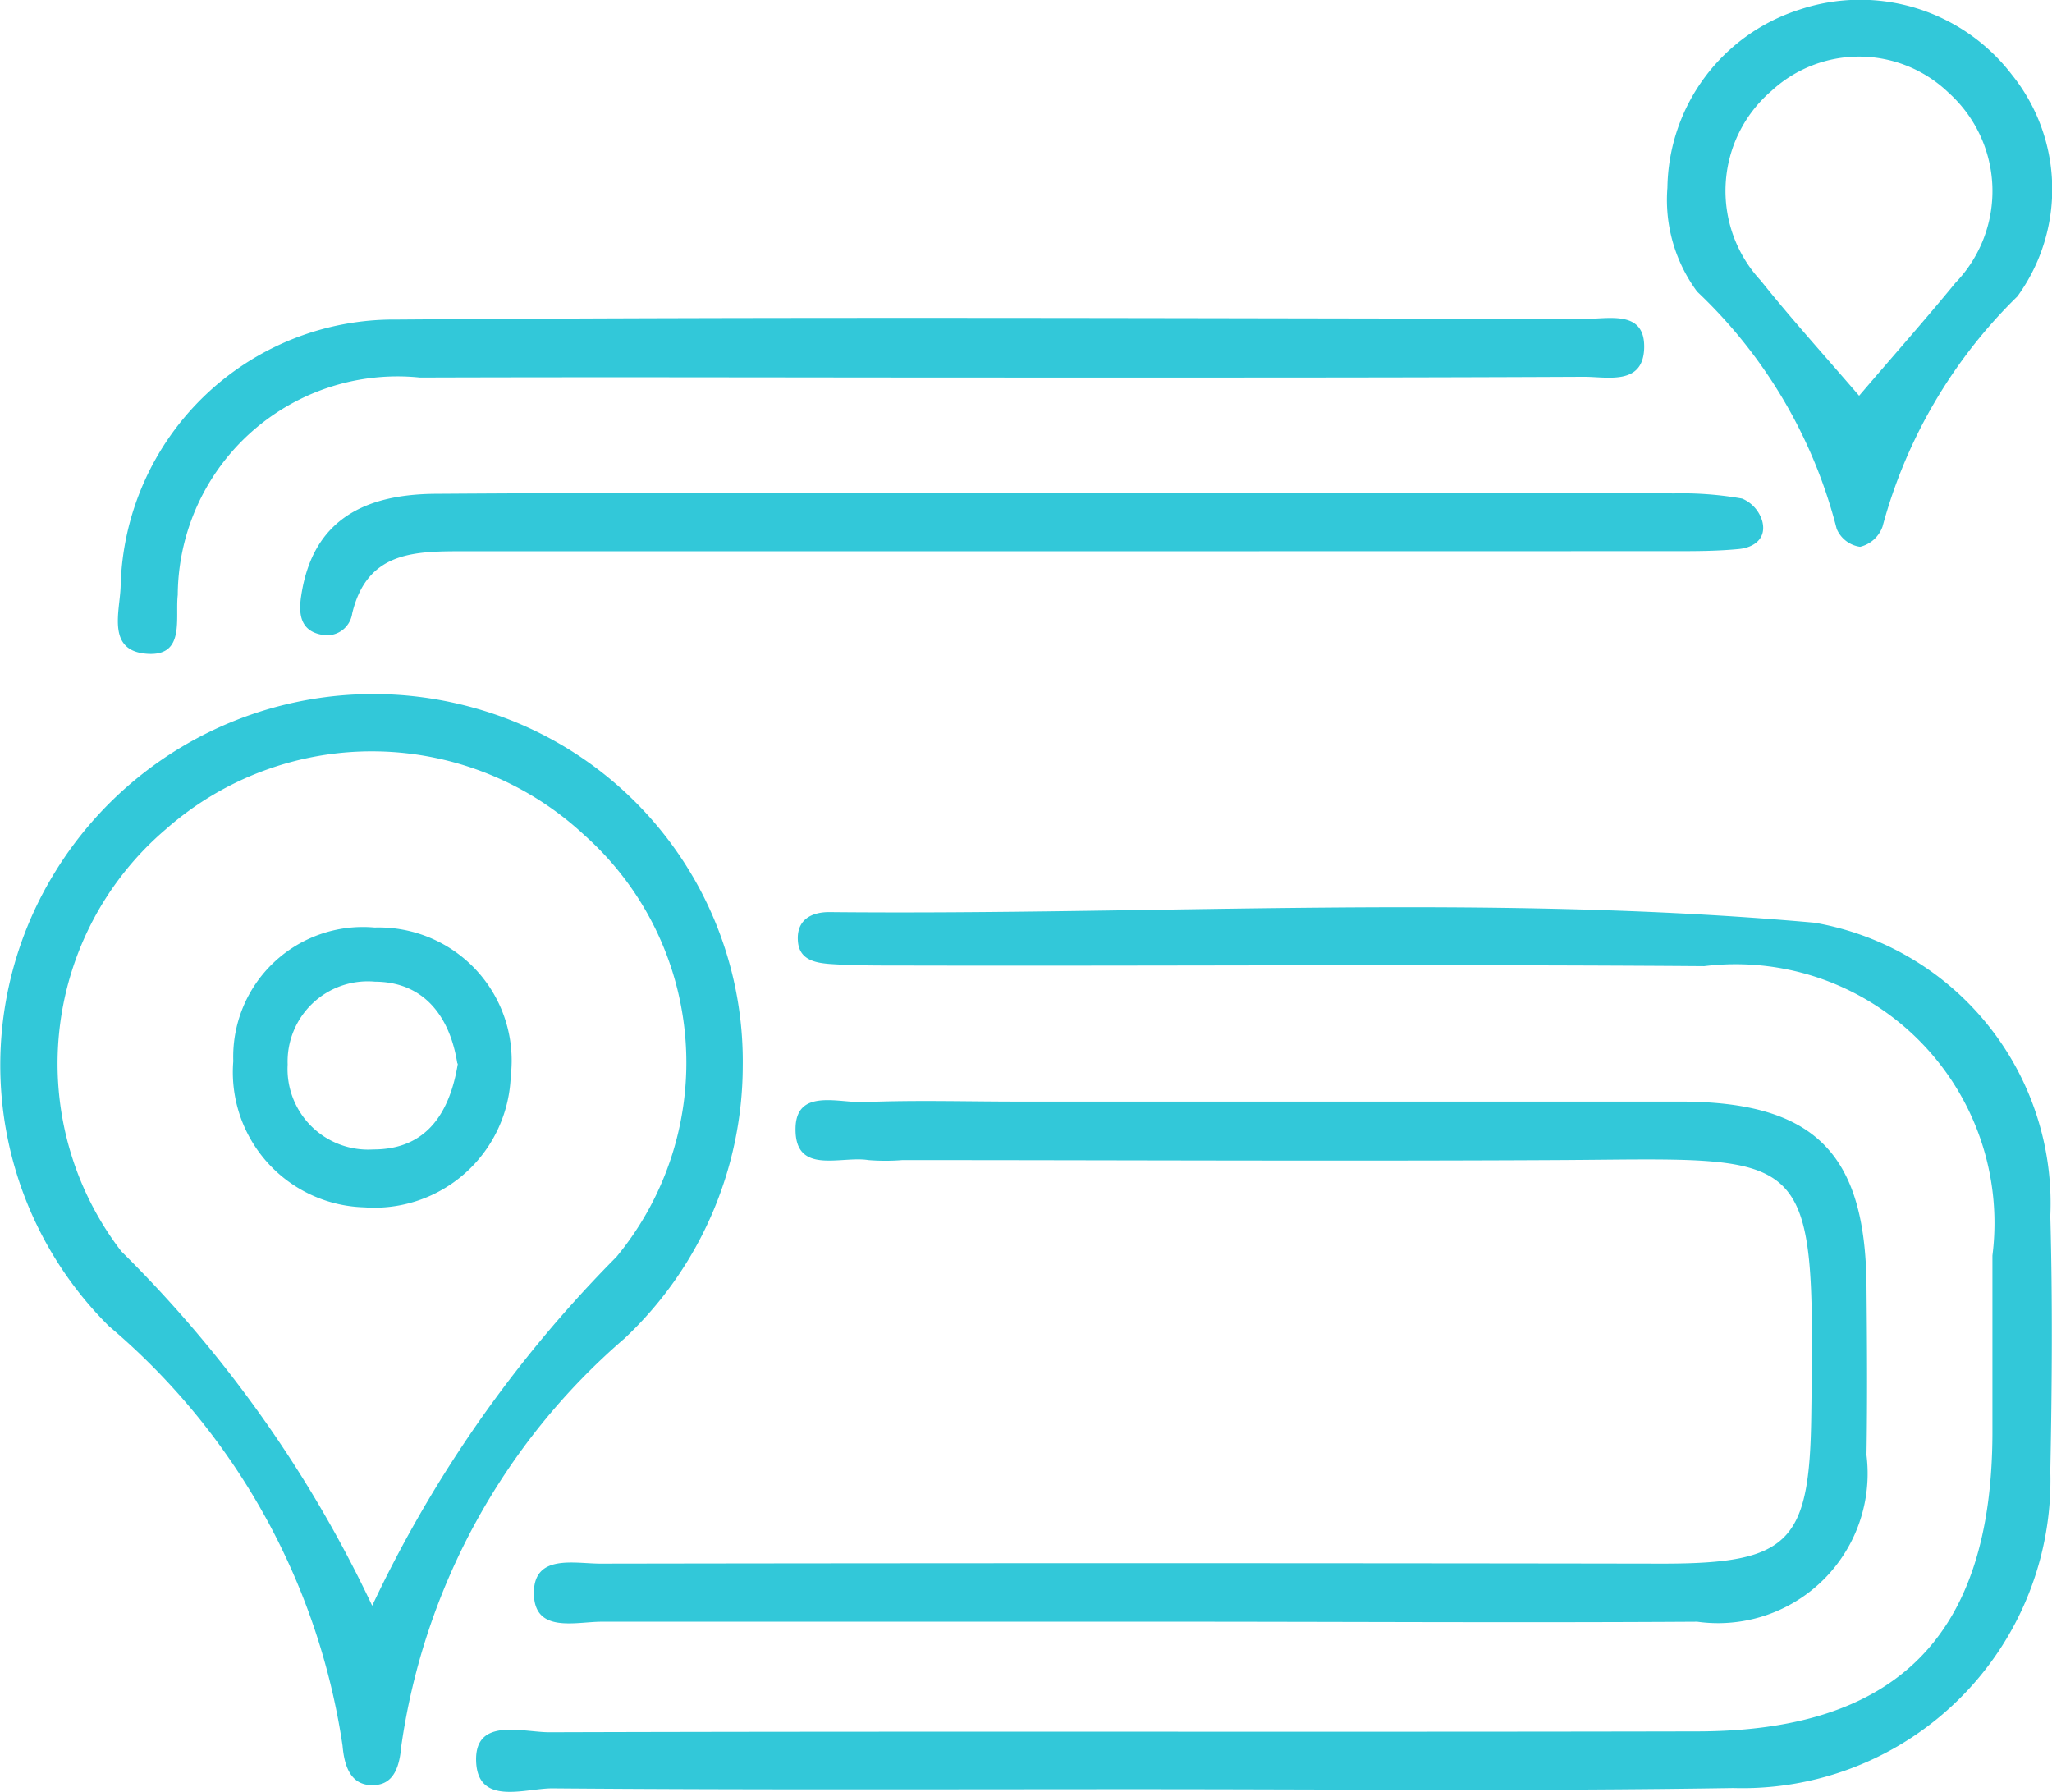 <svg height="16.873" viewBox="0 0 19.325 16.873" width="19.325" xmlns="http://www.w3.org/2000/svg">
    <g data-name="Group 41618" id="Group_41618" transform="translate(0 0)">
        <path d="M-3259.345,1530.081c-1.841,0-3.682.007-5.522-.008-.257,0-.7.168-.716-.253s.438-.274.692-.275c3.6-.011,7.2,0,10.8-.008,1.885,0,2.781-.9,2.788-2.8,0-.561,0-1.121,0-1.681a2.437,2.437,0,0,0-2.715-2.725c-2.534-.019-5.069,0-7.6-.006-.214,0-.428,0-.64-.015-.128-.011-.278-.037-.294-.207-.02-.21.129-.283.3-.281,3.092.03,6.193-.176,9.275.1a2.682,2.682,0,0,1,2.219,2.762c.022.8.016,1.6,0,2.4a2.9,2.9,0,0,1-2.986,2.986C-3255.61,1530.1-3257.477,1530.081-3259.345,1530.081Z" data-name="Path 24747"
            fill="#32c8d9"
            id="Path_24747" transform="translate(3270.067 -1513.233)" />
        <path d="M-3256.418,1537.977c-1.707,0-3.413,0-5.12,0-.243,0-.634.113-.638-.265s.383-.281.63-.282q5-.008,10,0c1.2,0,1.385-.2,1.4-1.4.035-2.574.01-2.412-2.4-2.4-2.053.011-4.107,0-6.16,0a2.021,2.021,0,0,1-.32,0c-.26-.042-.694.146-.686-.3.006-.379.408-.236.648-.246.479-.02.96-.005,1.439-.005,2.08,0,4.16,0,6.24,0,1.265,0,1.747.482,1.759,1.729.005.533.009,1.067,0,1.6a1.409,1.409,0,0,1-1.594,1.569C-3252.951,1537.988-3254.684,1537.976-3256.418,1537.977Z" data-name="Path 24748"
            fill="#32c8d9"
            id="Path_24748" transform="translate(3267.204 -1522.706)" />
        <path d="M-3286.579,1512.734a3.529,3.529,0,0,1-1.116,2.56,6.225,6.225,0,0,0-2.1,3.838c-.015.172-.06.346-.236.364-.237.024-.3-.171-.317-.37a6.4,6.4,0,0,0-2.2-3.95,3.464,3.464,0,0,1-.511-4.271,3.518,3.518,0,0,1,3.943-1.553A3.456,3.456,0,0,1-3286.579,1512.734Zm-3.49,5.075a11.793,11.793,0,0,1,2.3-3.285,2.87,2.87,0,0,0-.306-3.976,2.933,2.933,0,0,0-3.939-.05,2.9,2.9,0,0,0-.417,3.974A11.7,11.7,0,0,1-3290.069,1517.808Z" data-name="Path 24749"
            fill="#32c8d9"
            id="Path_24749" transform="translate(3293.574 -1502.688)" />
        <path d="M-3278.43,1487.675c-1.788,0-3.575-.006-5.363,0a2.07,2.07,0,0,0-2.281,2.047c-.025.22.07.572-.277.555-.4-.019-.267-.4-.261-.636a2.576,2.576,0,0,1,2.6-2.512c3.735-.028,7.471-.011,11.206-.007.22,0,.556-.082.542.282-.014.346-.345.264-.565.264C-3274.7,1487.677-3276.562,1487.675-3278.43,1487.675Z" data-name="Path 24750"
            fill="#32c8d9"
            id="Path_24750" transform="translate(3287.748 -1484.12)" />
        <path d="M-3268.61,1497.931c-1.918,0-3.837,0-5.756,0-.472,0-.925-.006-1.067.585a.24.24,0,0,1-.292.2c-.211-.041-.212-.22-.187-.375.112-.723.617-.947,1.265-.951,1.439-.01,2.878-.01,4.316-.01q3.677,0,7.354.006a3.253,3.253,0,0,1,.634.049.331.331,0,0,1,.19.215c.04.159-.075.246-.222.26-.185.018-.372.02-.559.02Z" data-name="Path 24751"
            fill="#32c8d9"
            id="Path_24751" transform="translate(3278.75 -1492.74)" />
        <path d="M-3195.538,1470.179a1.786,1.786,0,0,1,1.246-1.678,1.8,1.8,0,0,1,2,.616,1.718,1.718,0,0,1,.05,2.085,4.76,4.76,0,0,0-1.27,2.168.3.3,0,0,1-.211.19.281.281,0,0,1-.221-.17,4.652,4.652,0,0,0-1.314-2.233A1.451,1.451,0,0,1-3195.538,1470.179Zm1.806,1.958c.32-.375.62-.713.906-1.062a1.245,1.245,0,0,0-.064-1.791,1.215,1.215,0,0,0-1.668-.017,1.24,1.24,0,0,0-.1,1.787C-3194.377,1471.406-3194.074,1471.741-3193.732,1472.138Z" data-name="Path 24752"
            fill="#32c8d9"
            id="Path_24752" transform="translate(3211.241 -1468.411)" />
        <path d="M-3278.5,1522.936a1.253,1.253,0,0,1,1.282,1.4,1.285,1.285,0,0,1-1.38,1.235,1.273,1.273,0,0,1-1.233-1.376A1.222,1.222,0,0,1-3278.5,1522.936Zm.779,1.281c-.073-.462-.329-.769-.775-.771a.755.755,0,0,0-.823.78.759.759,0,0,0,.806.8C-3278,1525.027-3277.789,1524.666-3277.716,1524.217Z" data-name="Path 24753"
            fill="#32c8d9"
            id="Path_24753" transform="translate(3282.028 -1514.202)" />
    </g>
</svg>
